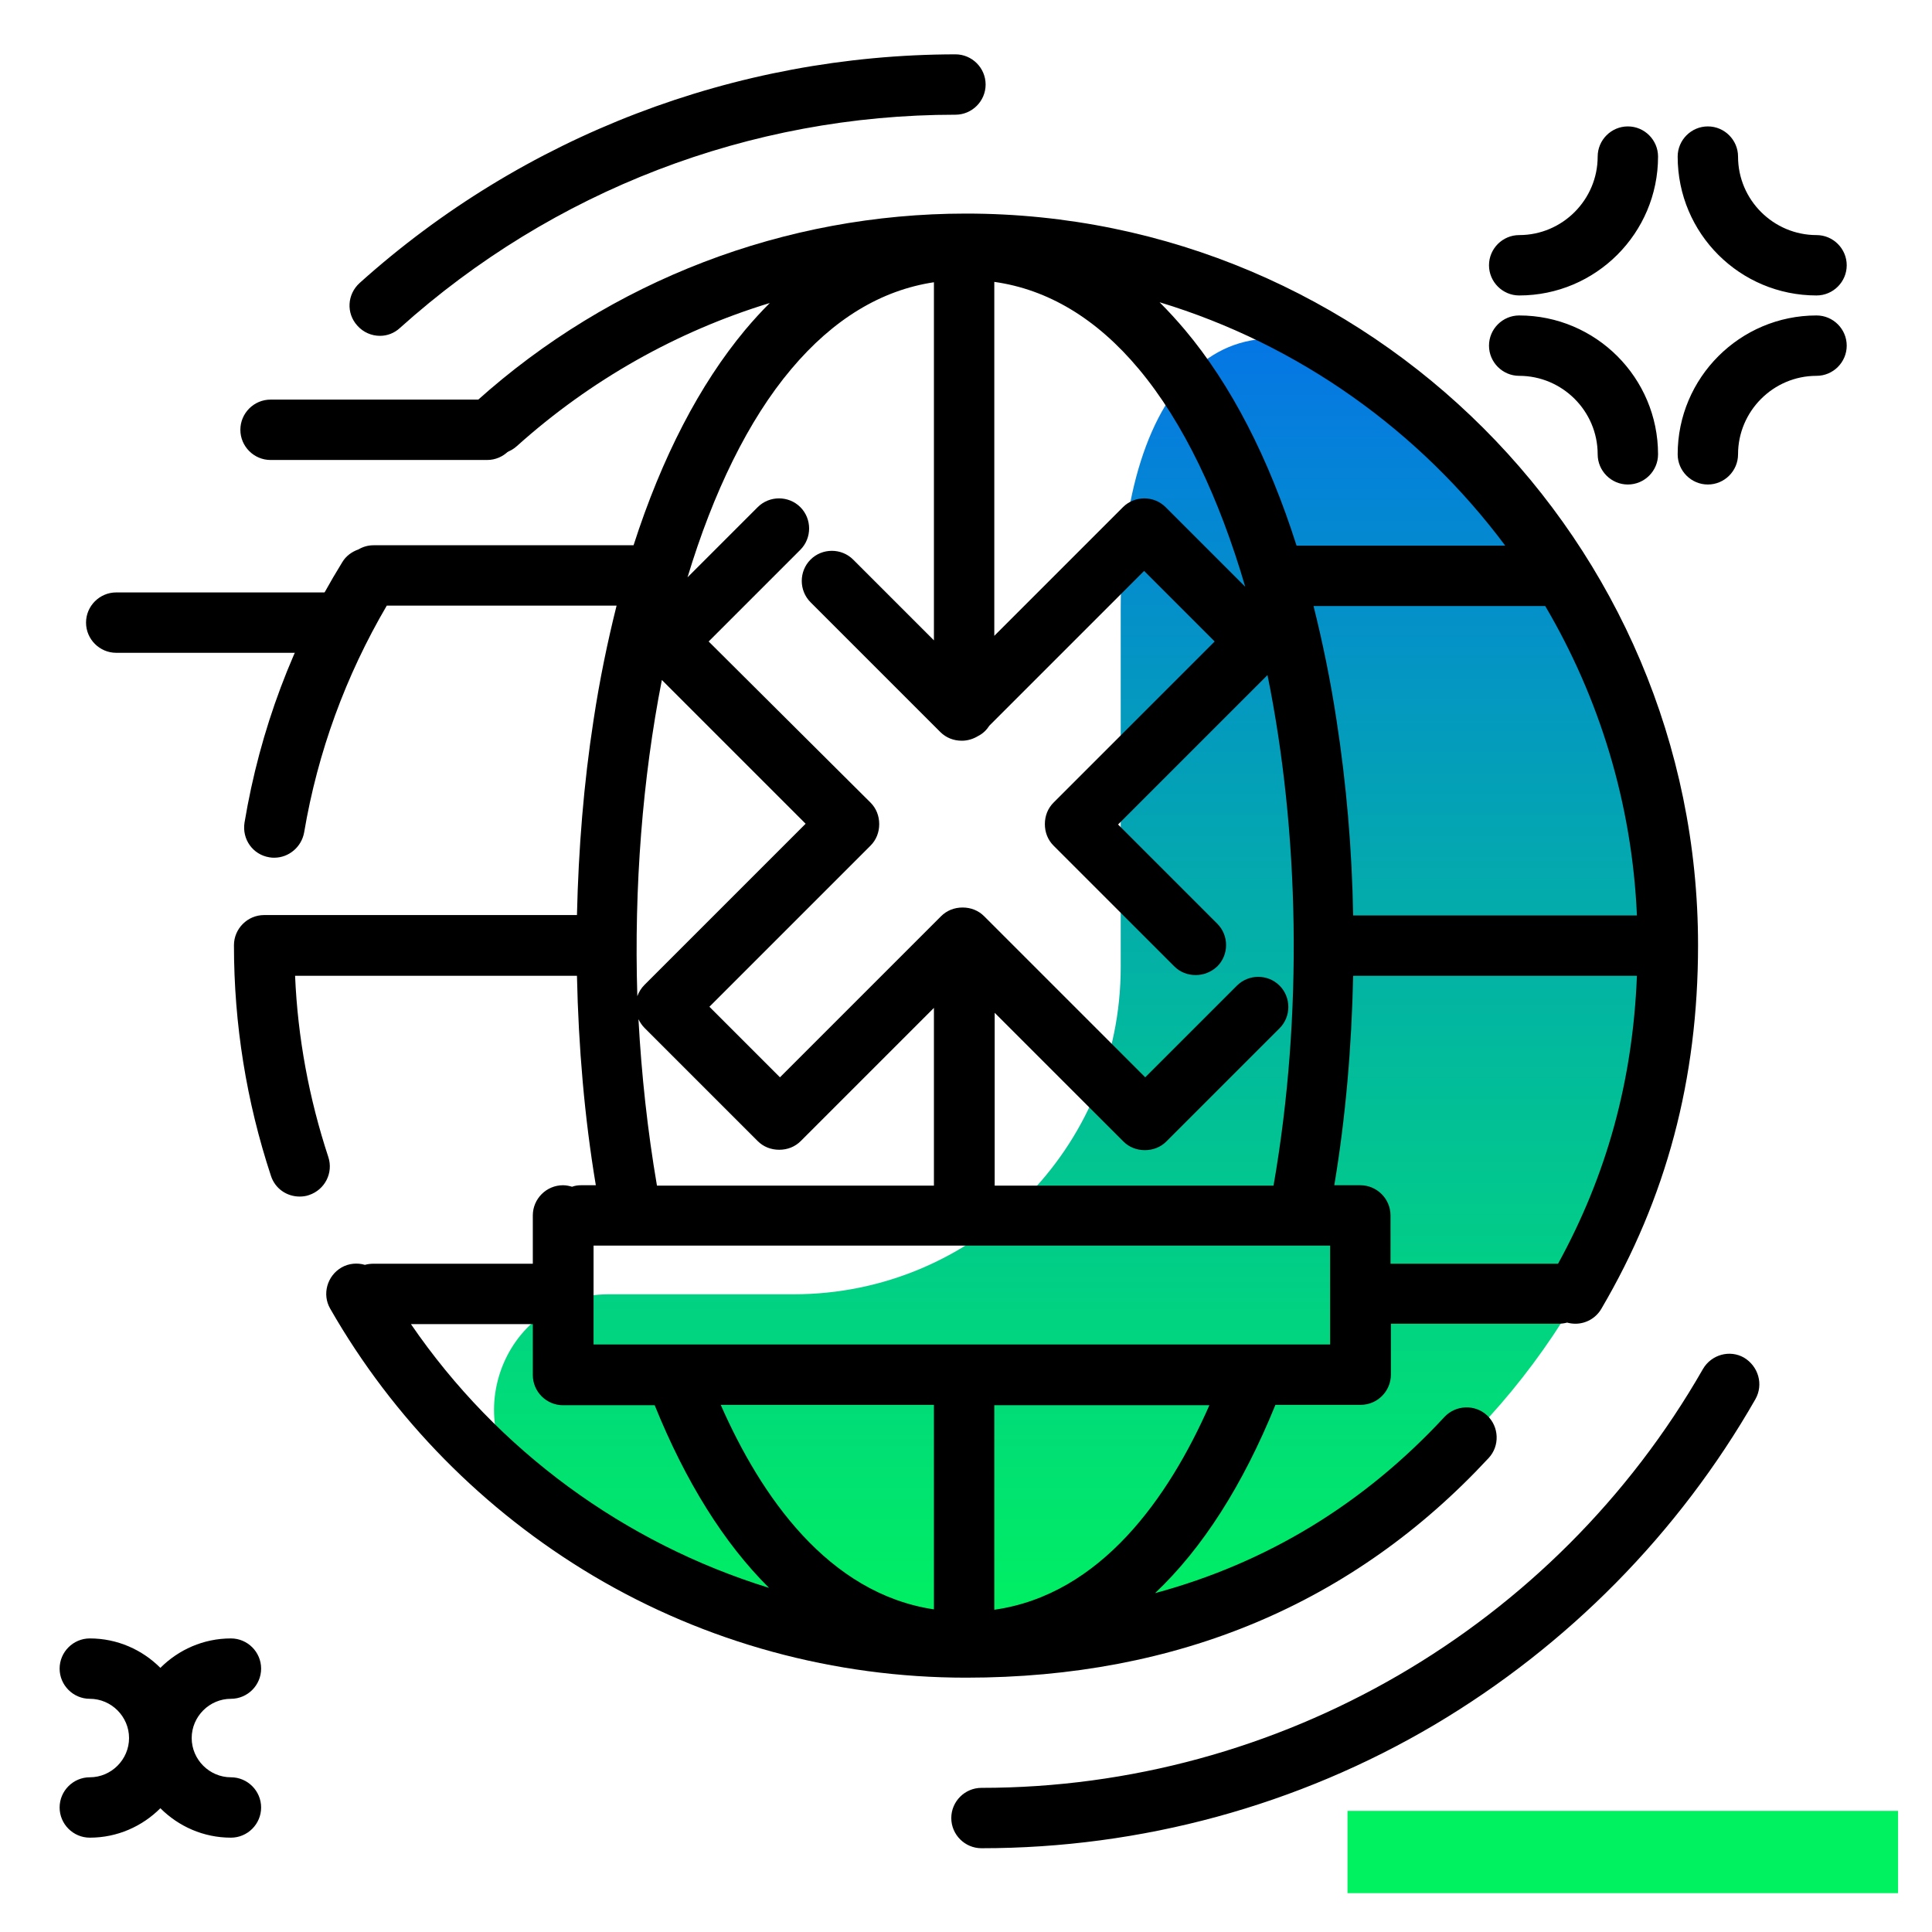 <svg version="1.1" id="Layer_1" xmlns="http://www.w3.org/2000/svg" xmlns:xlink="http://www.w3.org/1999/xlink" x="0px" y="0px" viewBox="0 0 512 512" enable-background="new 0 0 512 512" xml:space="preserve">
<linearGradient id="SVGID_1_" gradientUnits="userSpaceOnUse" x1="286.946" y1="434.682" x2="286.946" y2="86.538" class="gradient-element">
	<stop offset="0" class="primary-color-gradient" style="stop-color: #00F260"></stop>
	<stop offset="1" class="secondary-color-gradient" style="stop-color: #0575E6"></stop>
</linearGradient>
<path fill="url(#SVGID_1_)" d="M161.3,343l49,0c47.9,0,86.7-38.8,86.7-86.7v-94.8c0-59.9,29.4-93.5,76.2-56
	C415,139,442,190.1,443,247.7c1.7,104.7-84.4,190.8-189.1,189c-41.9-0.7-80.4-15.2-111.1-39.2C119.9,379.7,132.3,343,161.3,343z"></path>
<path fill="#00F260" class="primary-color" d="M357.1,501.7v-21.8h145.9v21.8H357.1z"></path>
<path d="M465.2,370.8c-20.3,35.5-49.7,65.3-84.9,86.2c-36.3,21.5-77.8,32.8-120.2,32.8c-4.4,0-8-3.6-8-8s3.6-8,8-8
	c78.8,0,152-42.5,191.2-111c2.2-3.8,7.1-5.2,10.9-3C466,362.1,467.4,366.9,465.2,370.8z M100.7,89c1.9,0,3.8-0.7,5.3-2.1
	c40.5-36.4,92.7-56.5,147.2-56.5c4.4,0,8-3.6,8-8s-3.6-8-8-8C194.8,14.5,138.7,36,95.3,75c-3.3,3-3.6,8-0.6,11.3
	C96.3,88.1,98.5,89,100.7,89z M402.6,78.3c20.3,0,36.8-16.5,36.8-36.8c0-4.4-3.6-8-8-8s-8,3.6-8,8c0,11.4-9.3,20.8-20.8,20.8
	c-4.4,0-8,3.6-8,8S398.2,78.3,402.6,78.3z M481.4,78.3c4.4,0,8-3.6,8-8s-3.6-8-8-8c-11.4,0-20.8-9.3-20.8-20.8c0-4.4-3.6-8-8-8
	s-8,3.6-8,8C444.6,61.9,461.1,78.3,481.4,78.3z M481.4,83.6c-20.3,0-36.8,16.5-36.8,36.8c0,4.4,3.6,8,8,8s8-3.6,8-8
	c0-11.4,9.3-20.8,20.8-20.8c4.4,0,8-3.6,8-8S485.8,83.6,481.4,83.6z M402.6,99.6c11.4,0,20.8,9.3,20.8,20.8c0,4.4,3.6,8,8,8
	s8-3.6,8-8c0-20.3-16.5-36.8-36.8-36.8c-4.4,0-8,3.6-8,8S398.2,99.6,402.6,99.6z M129.1,105.9H71.7c-4.4,0-8,3.6-8,8s3.6,8,8,8h57.4
	c4.4,0,8-3.6,8-8S133.5,105.9,129.1,105.9z M88.2,157H30.8c-4.4,0-8,3.6-8,8s3.6,8,8,8h57.4c4.4,0,8-3.6,8-8S92.7,157,88.2,157z
	 M61.2,450.2c4.4,0,8-3.6,8-8s-3.6-8-8-8c-7.3,0-13.9,3-18.7,7.8c-4.8-4.8-11.4-7.8-18.7-7.8c-4.4,0-8,3.6-8,8s3.6,8,8,8
	c5.7,0,10.4,4.7,10.4,10.4S29.5,471,23.8,471c-4.4,0-8,3.6-8,8s3.6,8,8,8c7.3,0,13.9-3,18.7-7.8c4.8,4.8,11.4,7.8,18.7,7.8
	c4.4,0,8-3.6,8-8s-3.6-8-8-8c-5.7,0-10.4-4.7-10.4-10.4S55.5,450.2,61.2,450.2z"></path>
<path d="M256,56.6c-48,0-94.1,17.7-129.7,49.7c-3.3,3-3.6,8-0.6,11.3c3,3.3,8,3.6,11.3,0.6c19.5-17.5,42.4-30.4,67-37.9
	c-2.2,2.2-4.4,4.6-6.5,7.1c-12.1,14.5-22.1,33.8-29.6,57.1H99c-1.5,0-2.8,0.4-4,1.1c-1.7,0.6-3.3,1.7-4.3,3.4
	c-13.1,21.2-21.8,44.4-25.9,69c-0.7,4.4,2.2,8.5,6.6,9.2c0.5,0.1,0.9,0.1,1.3,0.1c3.8,0,7.2-2.8,7.9-6.7c3.6-21.3,11-41.5,21.9-60.1
	h60.9c-2.4,9.6-4.5,19.7-6.1,30.3c-2.6,16.8-4,34.2-4.4,51.7H71c-0.2,0-0.3,0-0.5,0c-0.2,0-0.3,0-0.5,0c-4.4,0-8,3.6-8,8
	c0,20.9,3.3,41.4,9.8,61.1c1.1,3.4,4.2,5.5,7.6,5.5c0.8,0,1.7-0.1,2.5-0.4c4.2-1.4,6.5-5.9,5.1-10.1c-5.1-15.5-8.1-31.6-8.8-48h74.7
	c0.4,18.8,2,37.6,5,55.5H154c-0.8,0-1.6,0.1-2.4,0.4c-0.7-0.2-1.5-0.4-2.4-0.4c-4.4,0-8,3.6-8,8v12.8H99c-0.8,0-1.6,0.1-2.3,0.3
	c-2-0.6-4.3-0.4-6.2,0.7c-3.8,2.2-5.2,7.1-3,10.9c16.7,29.2,40.8,53.6,69.7,70.8c29.8,17.7,63.9,27,98.8,27
	c56.1,0,102.7-19.6,138.5-58.2c3-3.2,2.8-8.3-0.4-11.3c-3.2-3-8.3-2.8-11.3,0.4c-21.4,23.1-47.1,38.7-76.7,46.7
	c12.6-11.9,23.3-28.7,31.9-49.9h22.6c4.4,0,8-3.6,8-8v-13.5H413c0.8,0,1.6-0.1,2.3-0.3c0.7,0.2,1.5,0.3,2.2,0.3c2.7,0,5.4-1.4,6.9-4
	c17.2-29.3,25.6-60.8,25.6-96.3C450,143.6,363,56.6,256,56.6z M358.6,242.6c-0.3-17.5-1.8-34.9-4.4-51.7
	c-1.6-10.6-3.7-20.7-6.1-30.3h61.4c14.3,24.3,23,52.2,24.3,82H358.6z M263.5,74.7c14.2,2,27.1,9.7,38.3,23.1
	c11.8,14.1,21.3,34.1,28.2,57.7l-21.1-21.1c-3.1-3.1-8.2-3.1-11.3,0l-34.1,34.1V74.7z M398.9,144.6h-54.8c-0.2,0-0.3,0-0.5,0
	c-7.4-23.3-17.4-42.7-29.6-57.2c-2.2-2.6-4.4-5-6.7-7.3C344.3,91.3,376.3,114.3,398.9,144.6z M209.7,97.8
	c11.1-13.2,23.8-20.9,37.8-23v94.9l-21.4-21.4c-3.1-3.1-8.2-3.1-11.3,0c-3.1,3.1-3.1,8.2,0,11.3l34.4,34.4c1.5,1.5,3.5,2.3,5.7,2.3
	c1.6,0,3.1-0.5,4.4-1.3c1.2-0.6,2.2-1.6,2.9-2.7l41-41l18.7,18.7l-42.7,42.7c-1.5,1.5-2.3,3.5-2.3,5.7s0.8,4.2,2.3,5.7l32,32
	c1.6,1.6,3.6,2.3,5.7,2.3s4.1-0.8,5.7-2.3c3.1-3.1,3.1-8.2,0-11.3l-26.3-26.3l39.6-39.6c8.4,41.4,9.5,90,1.6,135.3h-73.9v-45.8
	l34.1,34.1c1.5,1.5,3.5,2.3,5.7,2.3s4.2-0.8,5.7-2.3l30-30c3.1-3.1,3.1-8.2,0-11.3c-3.1-3.1-8.2-3.1-11.3,0l-24.3,24.3l-42.7-42.7
	c-1.5-1.5-3.5-2.3-5.7-2.3s-4.2,0.8-5.7,2.3l-42.7,42.7l-18.7-18.7l42.7-42.7c1.5-1.5,2.3-3.5,2.3-5.7s-0.8-4.2-2.3-5.7L187.8,170
	l24.3-24.3c3.1-3.1,3.1-8.2,0-11.3c-3.1-3.1-8.2-3.1-11.3,0L182.2,153C189,130.5,198.3,111.3,209.7,97.8z M175.4,180.2l38.1,38.1
	l-42.7,42.7c-0.9,0.9-1.5,1.9-1.9,3C168,235,170.3,206.2,175.4,180.2z M169.2,270.1c0.4,0.8,0.9,1.6,1.6,2.3l30,30
	c1.5,1.5,3.5,2.3,5.7,2.3s4.2-0.8,5.7-2.3l35.3-35.3v47.1h-73.4C171.6,299.6,170,284.8,169.2,270.1z M108.9,350.9h32.3v13.5
	c0,4.4,3.6,8,8,8h24.3c8.2,20.3,18.4,36.6,30.3,48.4C165.6,409,131.9,384.5,108.9,350.9z M247.5,426.5
	c-28.1-4.2-45.9-30.1-56.5-54.2h56.5V426.5z M263.5,426.6v-54.2h57C309.8,396.7,291.8,422.6,263.5,426.6z M352.5,356.3H157.3v-26.2
	h195.2V356.3z M412.9,334.9h-44.4v-12.8c0-4.4-3.6-8-8-8h-6.9c3-17.9,4.6-36.6,5-55.5h75.2C432.7,286.4,425.8,311.4,412.9,334.9z"></path>
</svg>